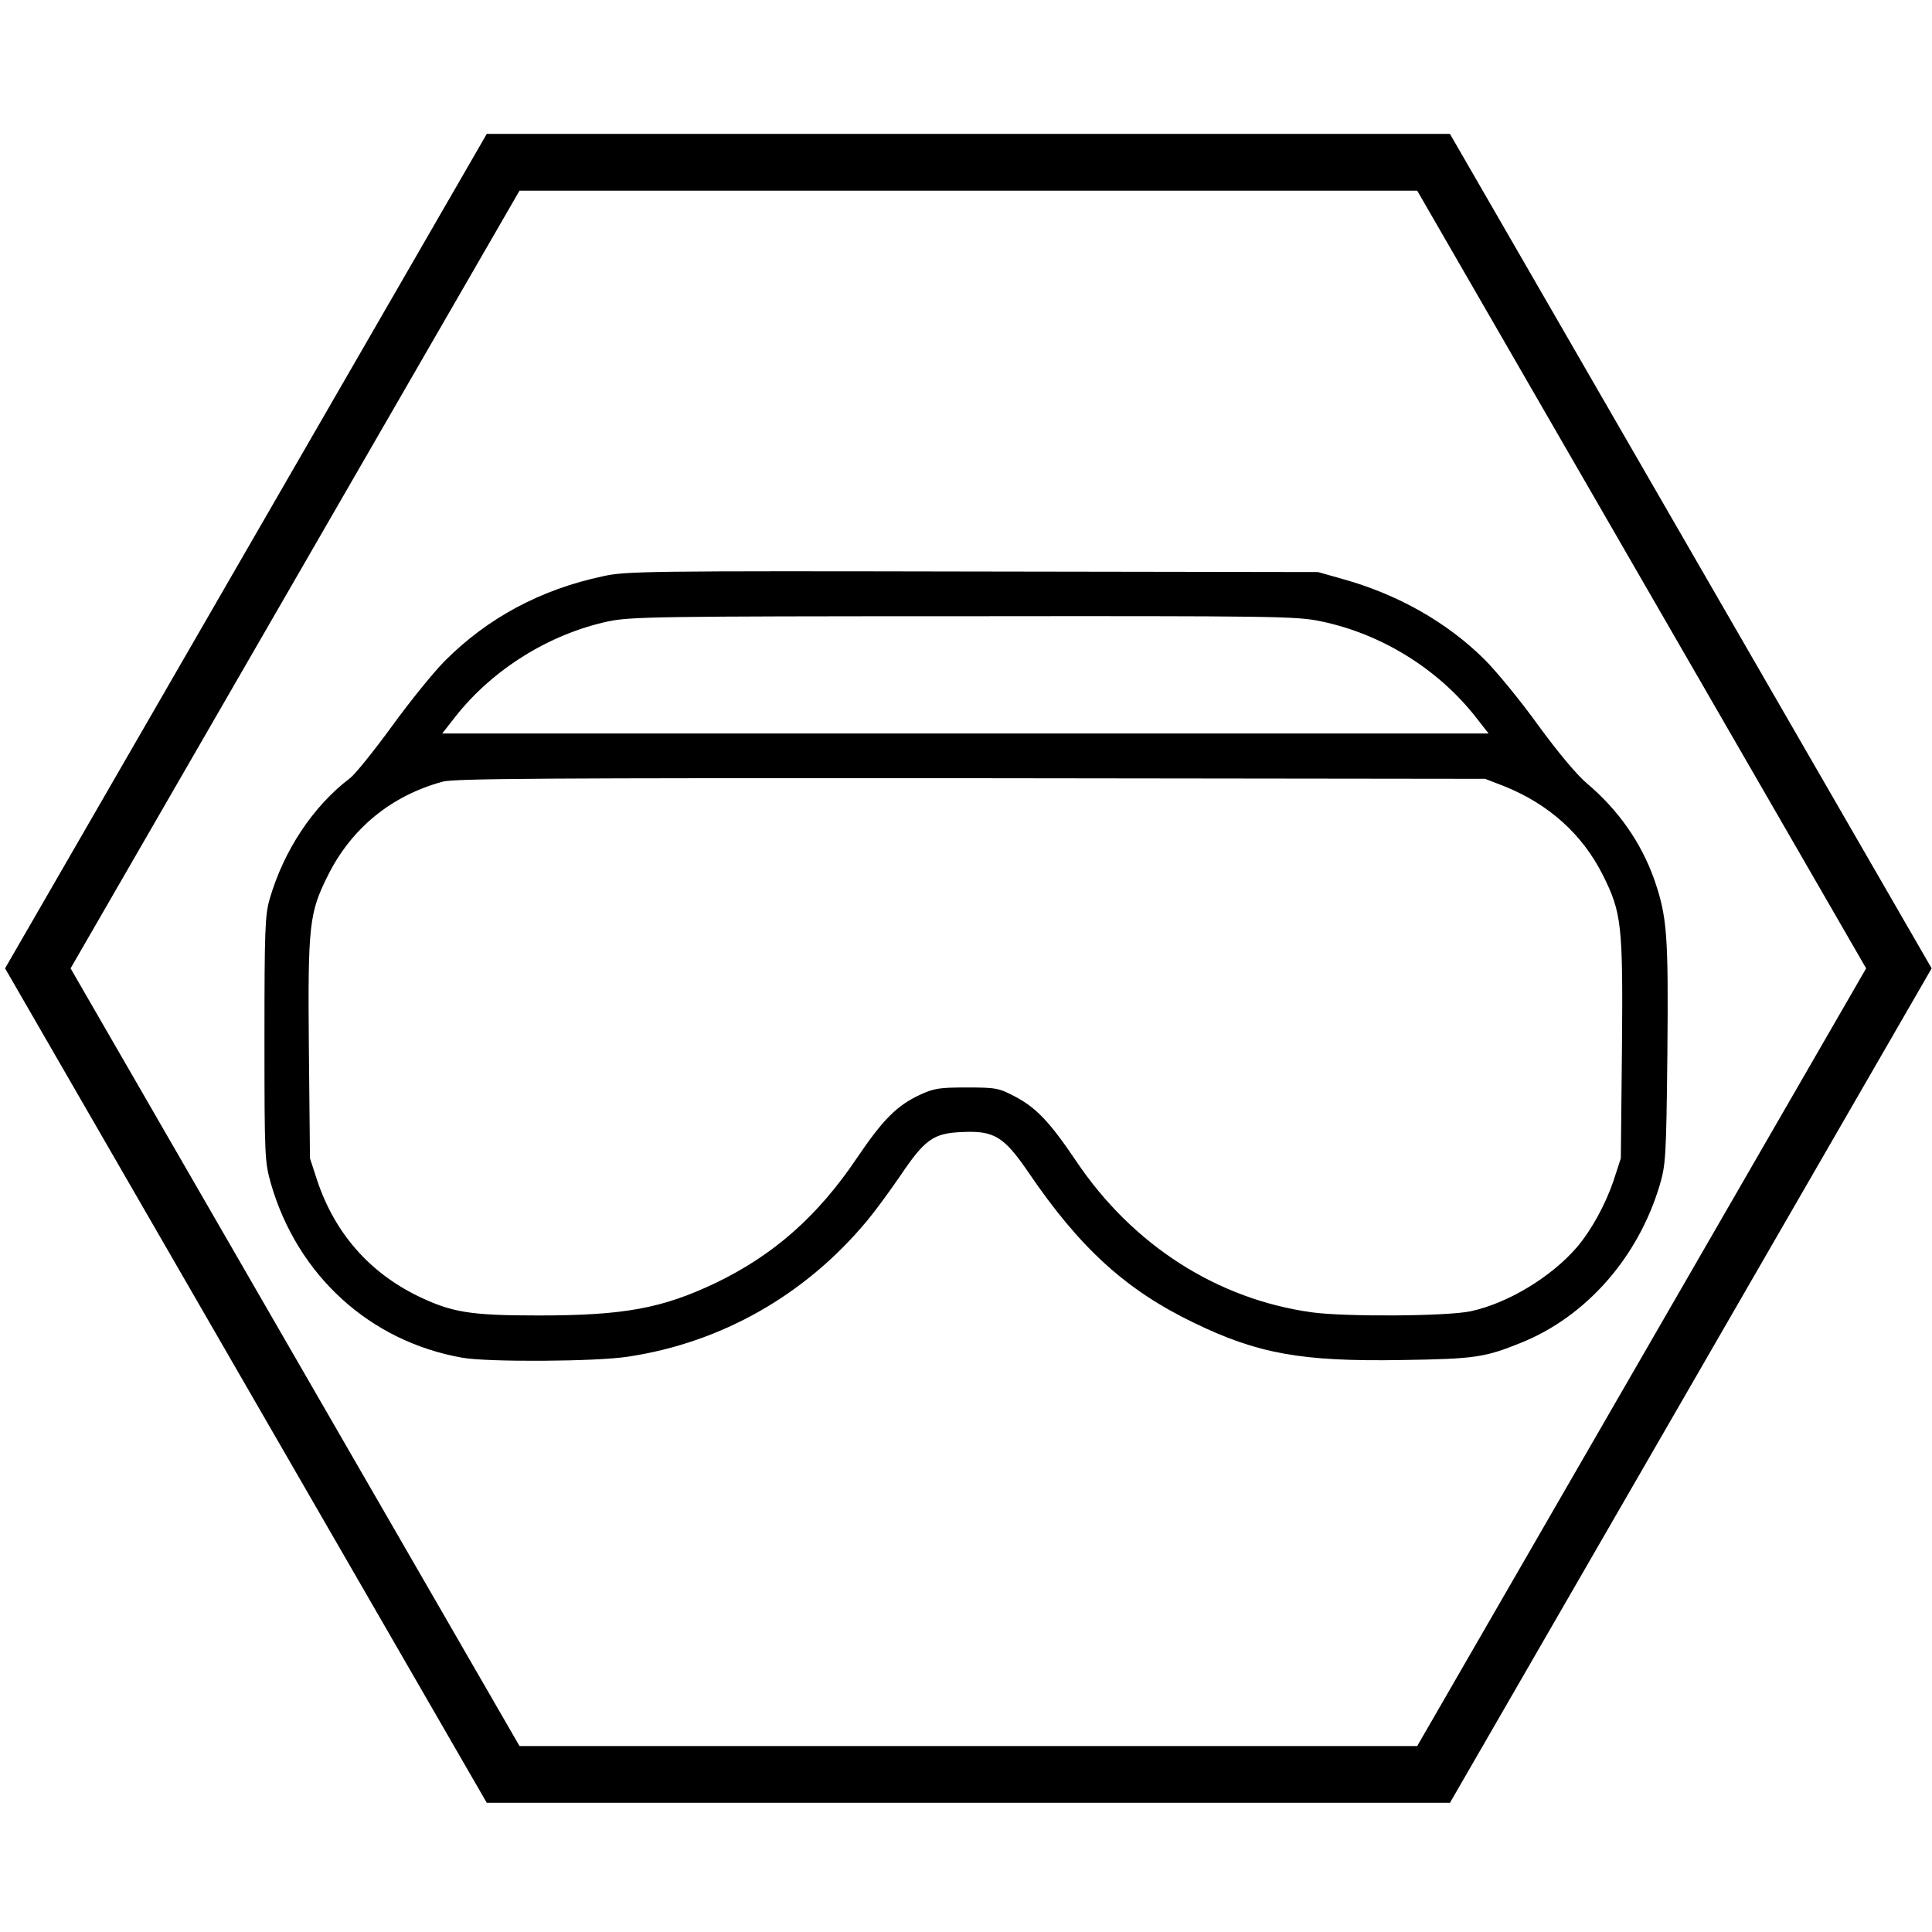 <?xml version="1.0" encoding="UTF-8"?>
<svg xmlns="http://www.w3.org/2000/svg" xmlns:xlink="http://www.w3.org/1999/xlink" width="95px" height="95px" viewBox="0 0 95 95" version="1.1">
<g id="surface1">
<path style="fill:none;stroke-width:15;stroke-linecap:butt;stroke-linejoin:miter;stroke:rgb(0%,0%,0%);stroke-opacity:1;stroke-miterlimit:10;" d="M 133.011 469.095 L 378.989 469.095 L 502 256 L 378.989 42.905 L 133.011 42.905 L 10 256 Z M 133.011 469.095 " transform="matrix(0.186,0,0,0.186,0,0)"/>
<path style=" stroke:none;fill-rule:nonzero;fill:rgb(0%,0%,0%);fill-opacity:1;" d="M 29.645 28.336 C 26.582 28.988 23.977 30.383 21.859 32.512 C 21.332 33.043 20.176 34.465 19.297 35.676 C 18.406 36.902 17.473 38.059 17.223 38.254 C 15.383 39.645 13.938 41.848 13.254 44.227 C 13.031 45.02 13.004 45.73 13.004 51.105 C 13.004 56.941 13.02 57.125 13.324 58.211 C 14.633 62.723 18.199 65.969 22.738 66.762 C 23.977 66.984 29.324 66.957 30.902 66.707 C 35.48 66.012 39.594 63.684 42.629 60.035 C 43.004 59.59 43.742 58.586 44.273 57.809 C 45.484 56.012 45.902 55.719 47.32 55.664 C 48.883 55.59 49.367 55.887 50.566 57.641 C 53.102 61.375 55.371 63.434 58.688 65.035 C 61.848 66.57 64.008 66.957 68.922 66.875 C 72.531 66.82 73.004 66.75 74.801 66.023 C 78.004 64.73 80.555 61.82 81.609 58.281 C 81.902 57.293 81.934 56.945 81.988 51.805 C 82.043 45.902 81.973 45.066 81.332 43.215 C 80.676 41.391 79.562 39.816 78.031 38.52 C 77.559 38.129 76.625 37.016 75.637 35.664 C 74.758 34.438 73.562 32.992 73.004 32.434 C 71.152 30.594 68.715 29.215 65.996 28.465 L 64.812 28.129 L 47.824 28.102 C 31.789 28.07 30.758 28.086 29.645 28.336 Z M 64.949 30.551 C 67.918 31.164 70.688 32.879 72.555 35.246 L 73.195 36.066 L 21.746 36.066 L 22.387 35.246 C 24.227 32.906 27.012 31.176 29.922 30.551 C 31.023 30.328 32.277 30.301 47.402 30.301 C 62.762 30.285 63.766 30.301 64.949 30.551 Z M 73.988 38.668 C 76.16 39.547 77.805 41.023 78.809 43.016 C 79.742 44.883 79.809 45.453 79.754 51.594 L 79.699 56.957 L 79.336 58.07 C 78.93 59.254 78.25 60.492 77.539 61.328 C 76.285 62.789 74.145 64.086 72.316 64.477 C 71.145 64.727 66.133 64.754 64.52 64.531 C 59.852 63.891 55.688 61.219 52.918 57.094 C 51.621 55.172 50.965 54.477 49.91 53.918 C 49.113 53.504 48.988 53.473 47.539 53.473 C 46.176 53.473 45.926 53.516 45.23 53.836 C 44.102 54.363 43.418 55.047 42.137 56.941 C 40.203 59.812 38.031 61.719 35.188 63.086 C 32.555 64.34 30.676 64.684 26.469 64.684 C 23.098 64.684 22.207 64.531 20.535 63.723 C 18.152 62.555 16.469 60.633 15.605 58.07 L 15.242 56.957 L 15.188 51.594 C 15.133 45.453 15.203 44.883 16.133 43.031 C 17.289 40.719 19.254 39.117 21.773 38.434 C 22.344 38.281 26.789 38.254 47.75 38.266 L 73.027 38.297 Z M 73.988 38.668 "/>
</g>
</svg>

